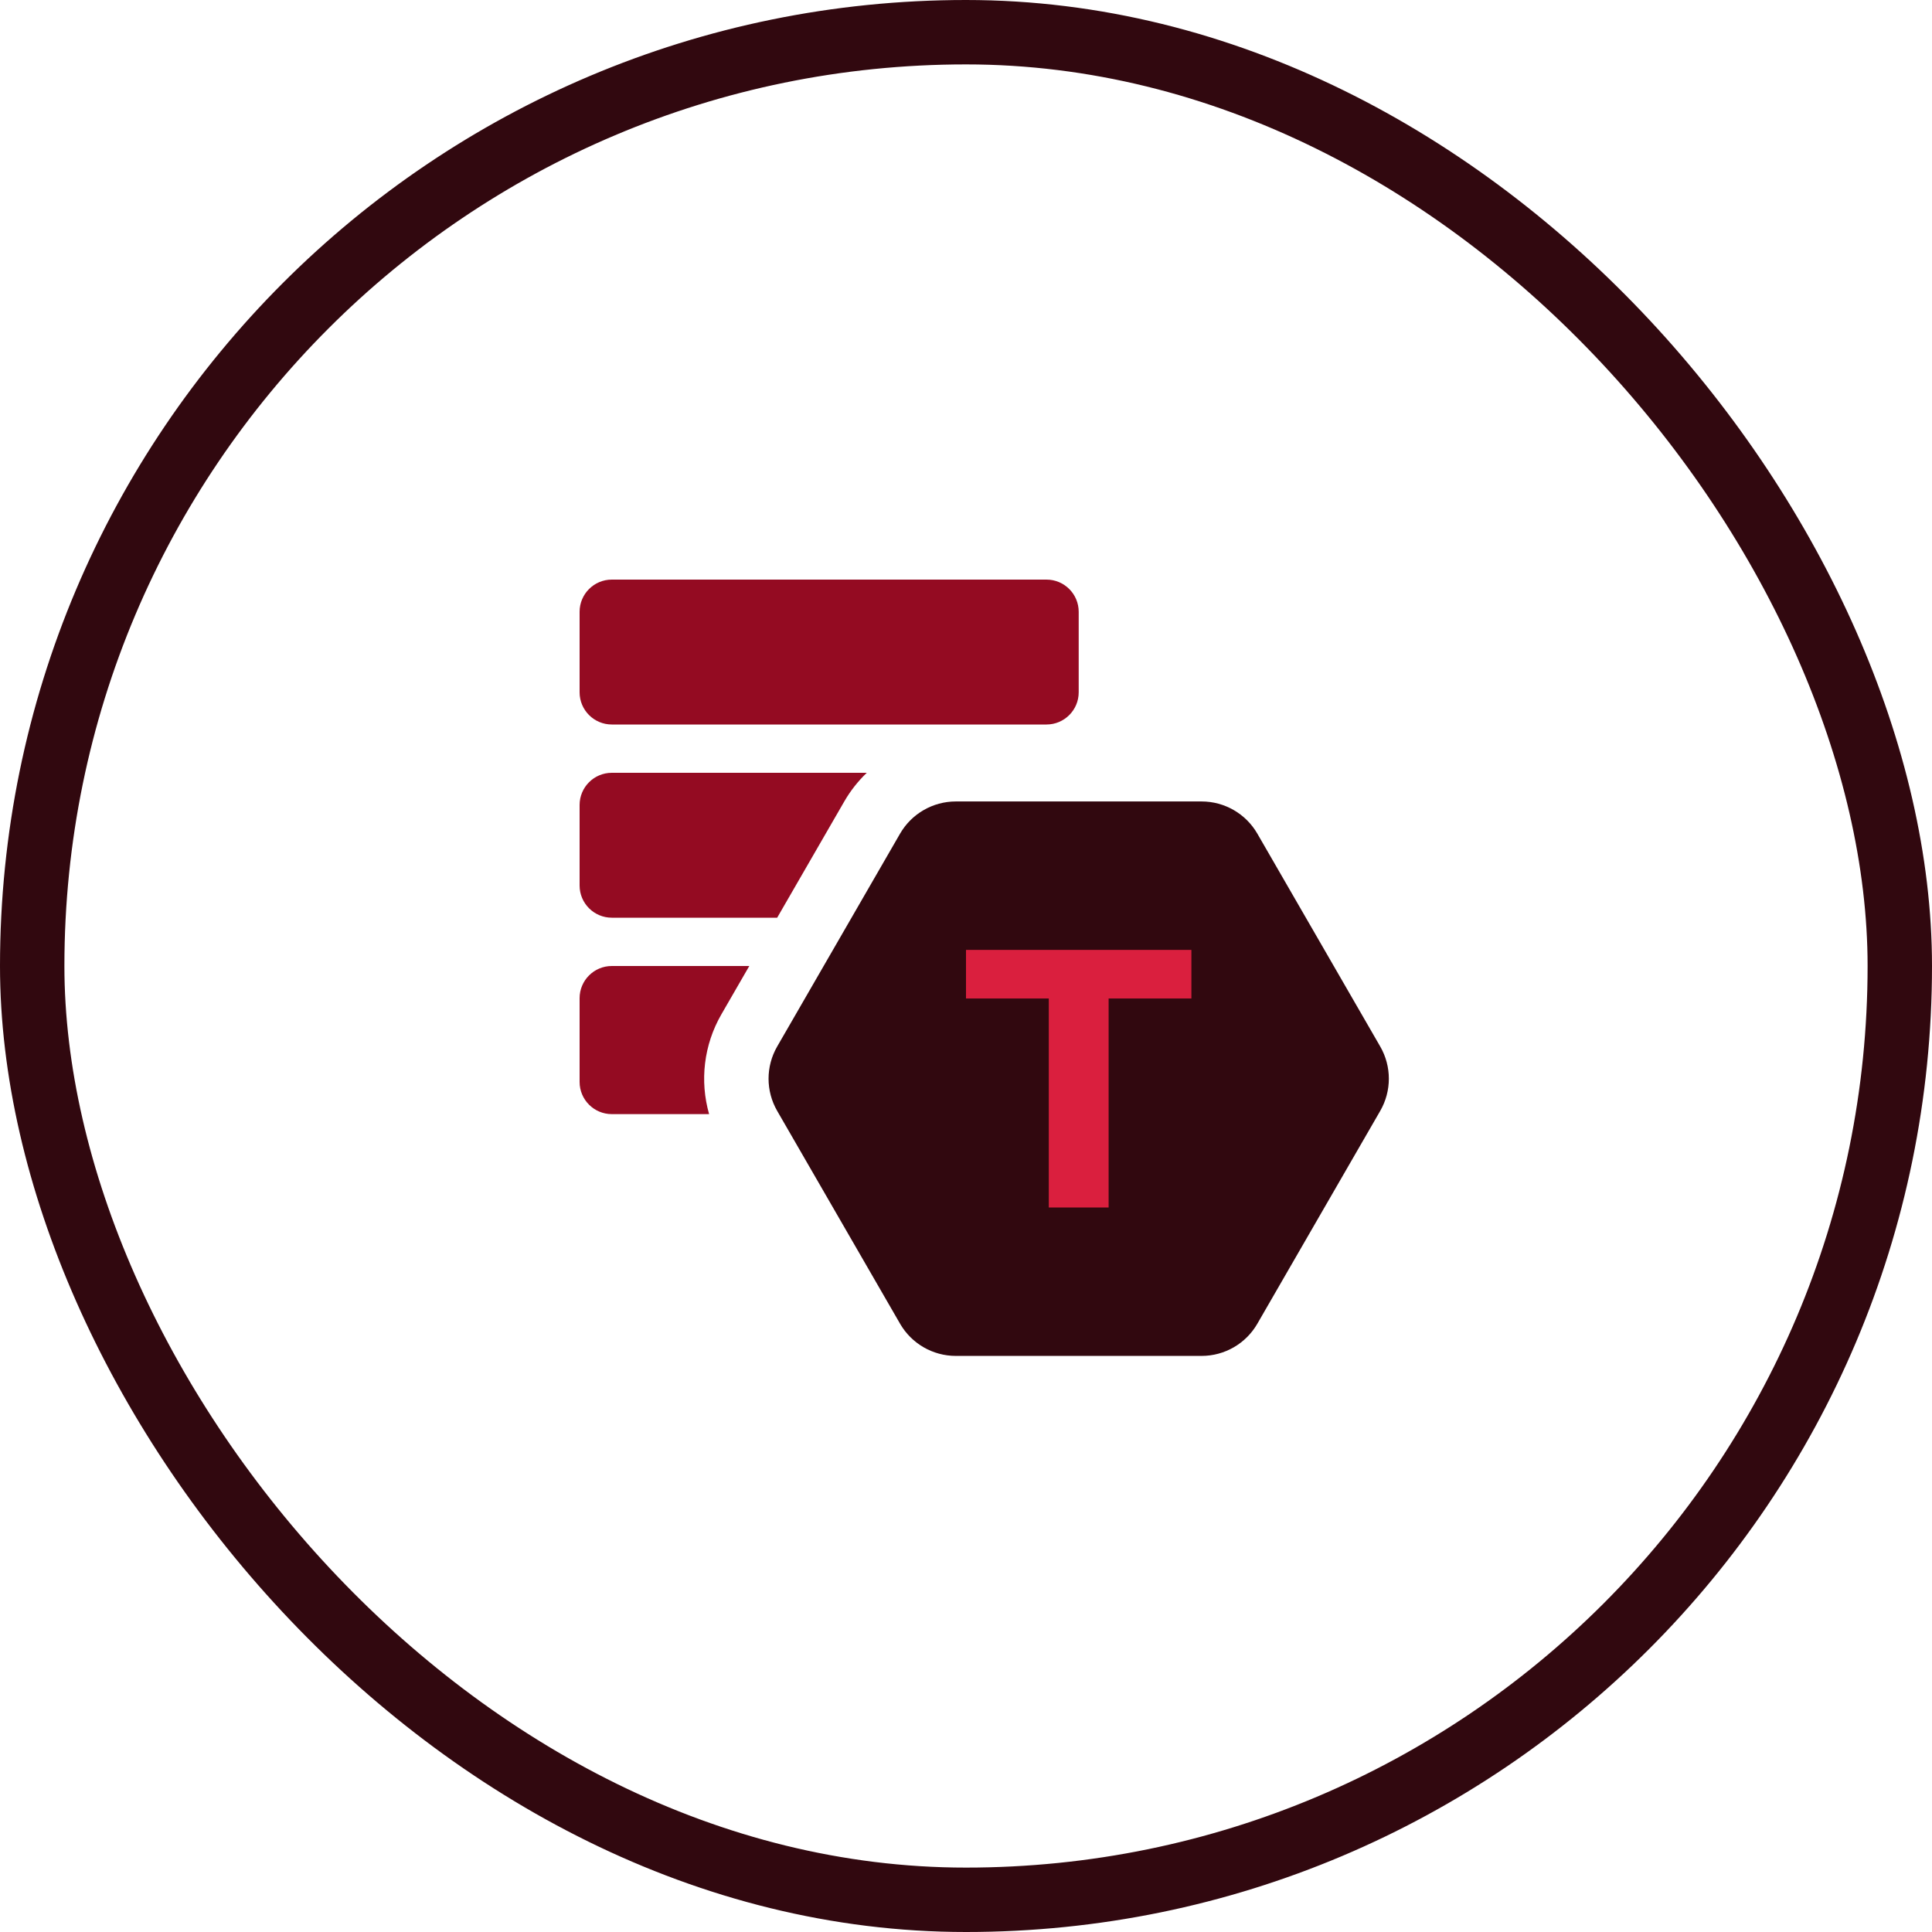 <svg width="60" height="60" viewBox="0 0 60 60" fill="none" xmlns="http://www.w3.org/2000/svg">
<path d="M37.316 24.89C38.031 24.89 38.691 25.272 39.048 25.89L42.864 32.5C43.221 33.119 43.221 33.881 42.864 34.5L39.048 41.109C38.691 41.728 38.031 42.109 37.316 42.109H29.684C28.97 42.109 28.309 41.728 27.952 41.109L24.136 34.5C23.779 33.881 23.779 33.119 24.136 32.5L27.952 25.89C28.309 25.272 28.97 24.89 29.684 24.89L37.316 24.89Z" fill="#31080F"/>
<path d="M32.571 31.009H30V29.5H37V31.009H34.429V37.5H32.571V31.009Z" fill="#DA1F3E"/>
<path d="M18 19C18 18.448 18.448 18 19 18H32.5C33.052 18 33.5 18.448 33.5 19V21.5C33.5 22.052 33.052 22.5 32.5 22.5H19C18.448 22.5 18 22.052 18 21.5V19Z" fill="#940B22"/>
<path d="M24.136 28.5H19C18.448 28.5 18 28.052 18 27.5V25C18 24.448 18.448 24 19 24H26.919C26.648 24.259 26.412 24.557 26.22 24.89L24.136 28.5Z" fill="#940B22"/>
<path d="M23.27 30L22.404 31.5C21.855 32.451 21.728 33.571 22.022 34.6H19C18.448 34.6 18 34.152 18 33.6V31C18 30.448 18.448 30 19 30H23.27Z" fill="#940B22"/>
<rect x="1" y="1" width="58" height="58" rx="29" stroke="#31080F" stroke-width="2"/>
</svg>

